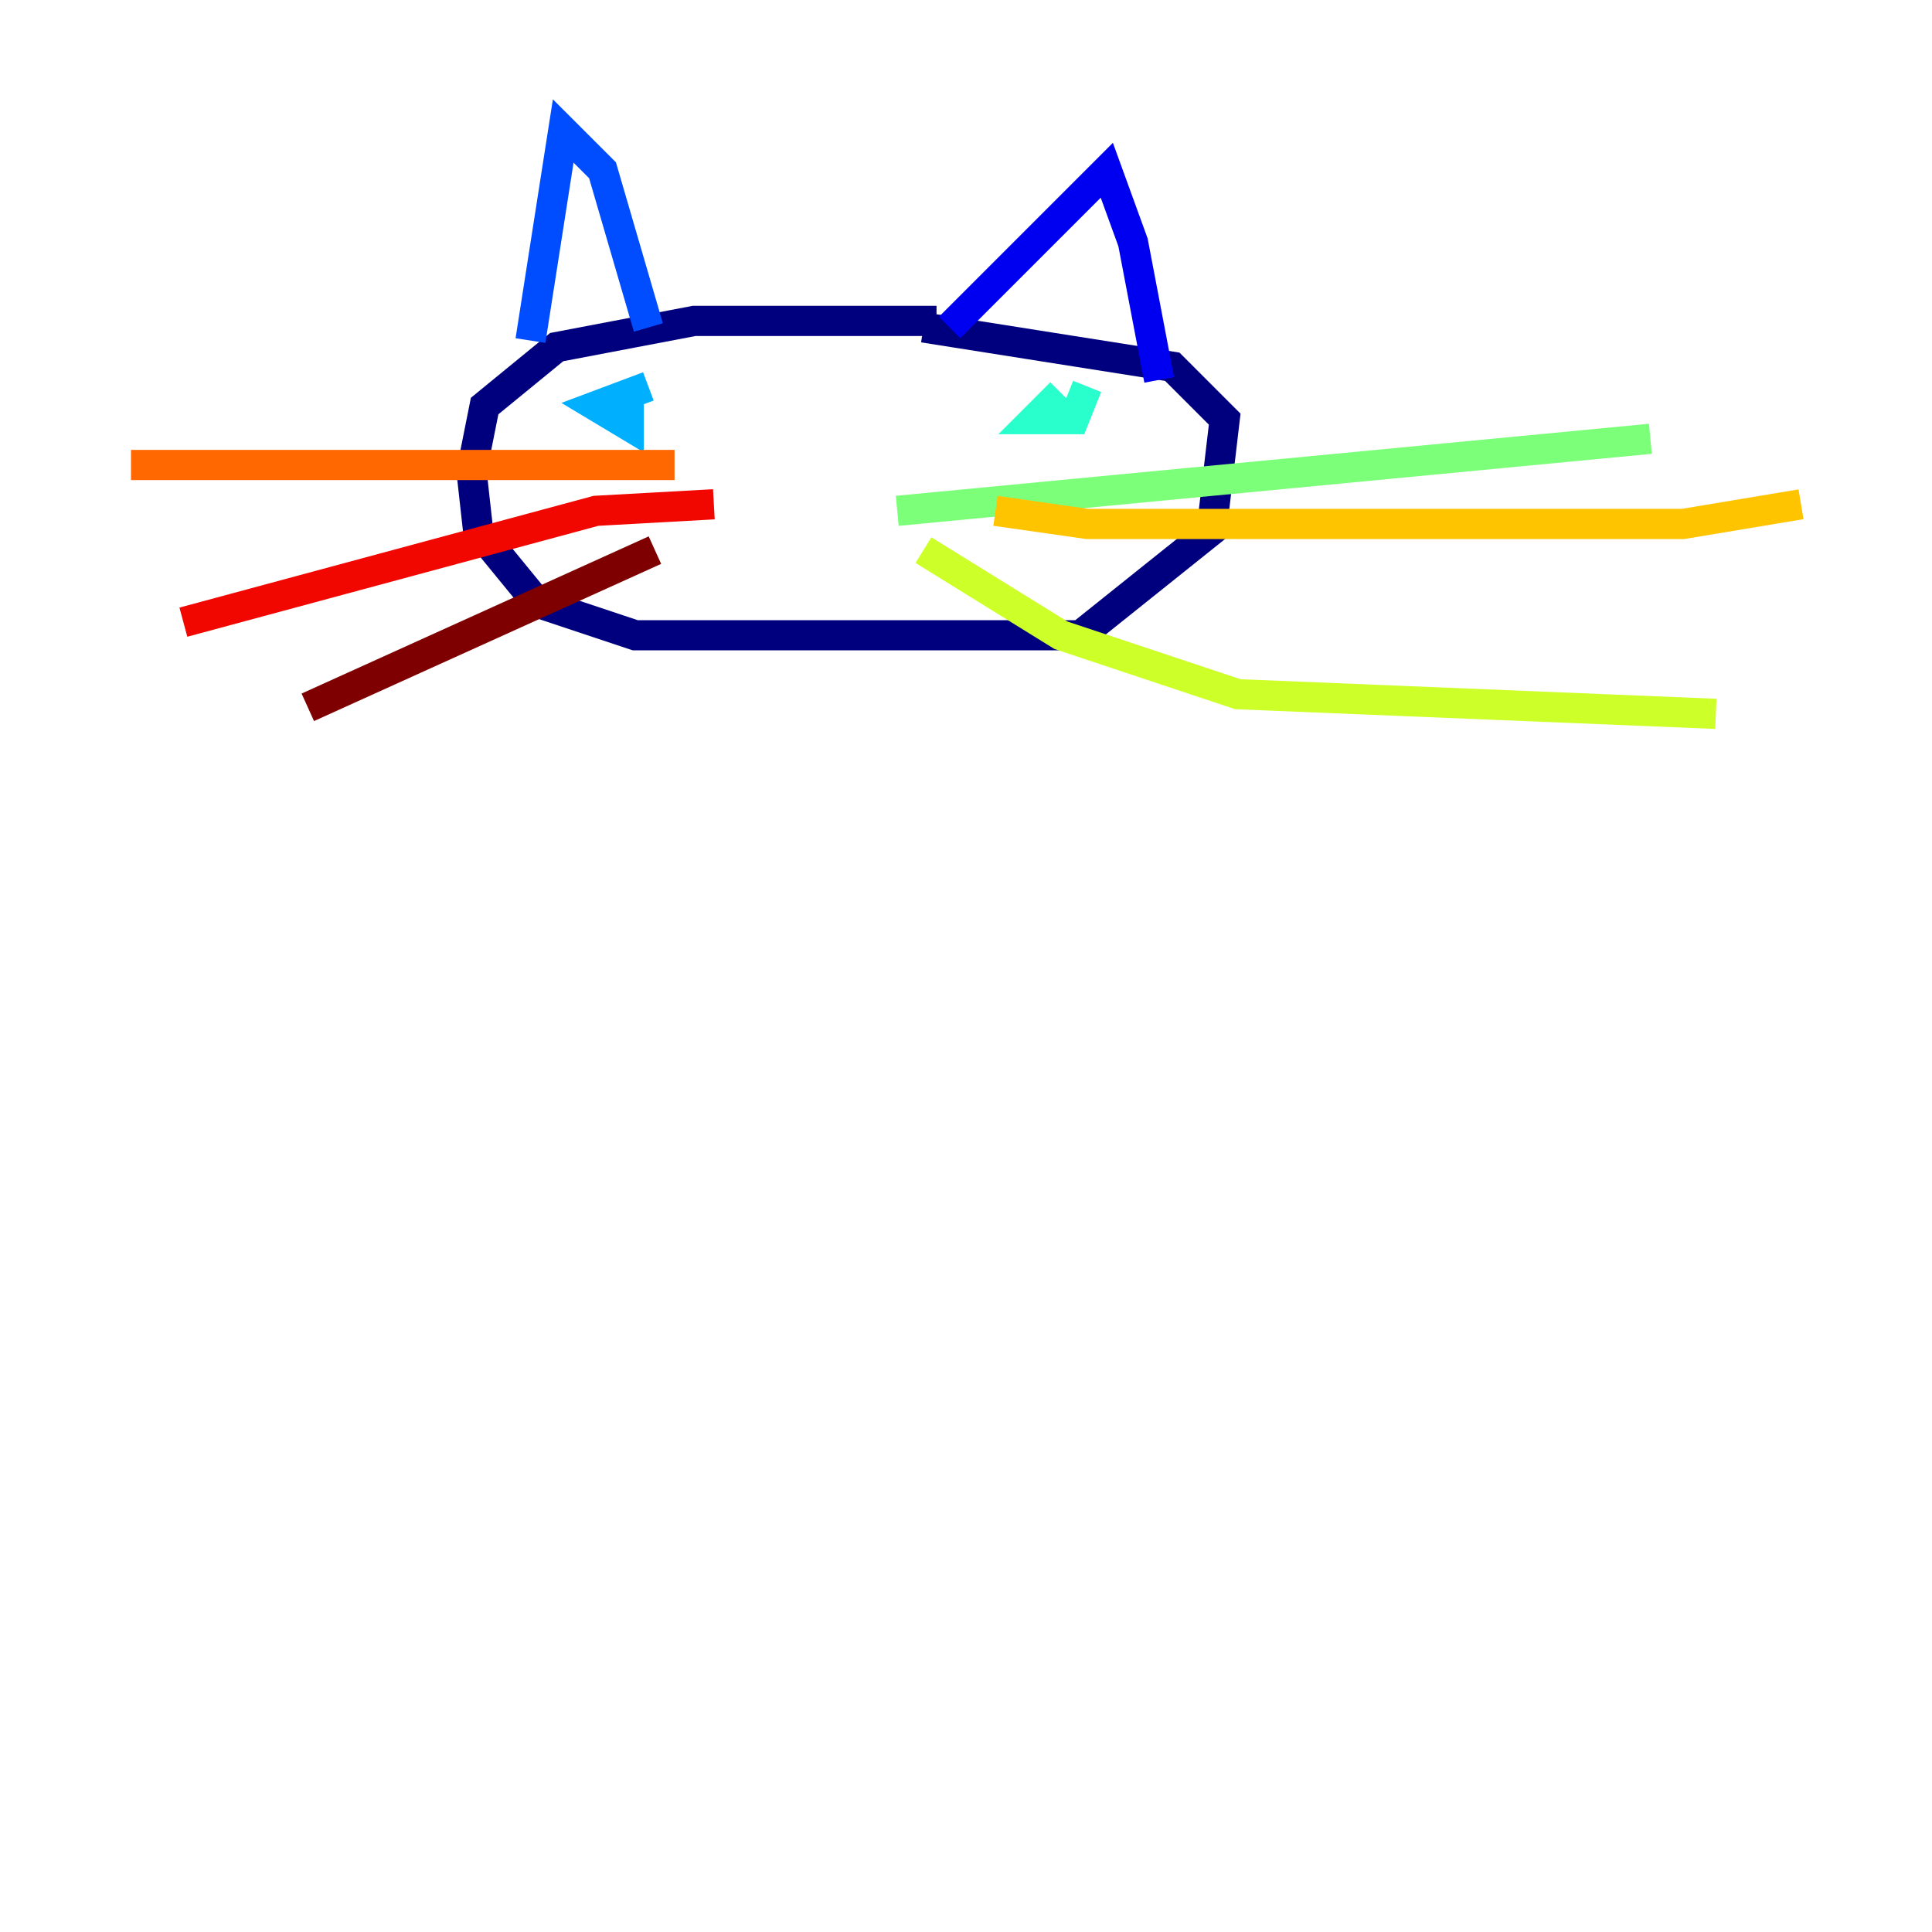 <?xml version="1.0" encoding="utf-8" ?>
<svg baseProfile="tiny" height="128" version="1.2" viewBox="0,0,128,128" width="128" xmlns="http://www.w3.org/2000/svg" xmlns:ev="http://www.w3.org/2001/xml-events" xmlns:xlink="http://www.w3.org/1999/xlink"><defs /><polyline fill="none" points="62.047,21.261 45.993,21.261 36.881,22.997 32.108,26.902 31.241,31.241 31.675,35.146 35.58,39.919 42.088,42.088 71.593,42.088 80.271,35.146 81.139,27.77 77.668,24.298 61.18,21.695" stroke="#00007f" stroke-width="2" /><polyline fill="none" points="62.915,21.695 73.329,11.281 75.064,16.054 76.8,25.166" stroke="#0000f1" stroke-width="2" /><polyline fill="none" points="42.956,21.695 39.919,11.281 37.315,8.678 35.146,22.563" stroke="#004cff" stroke-width="2" /><polyline fill="none" points="42.956,25.6 39.485,26.902 41.654,28.203 41.654,26.034" stroke="#00b0ff" stroke-width="2" /><polyline fill="none" points="70.291,26.034 68.556,27.77 71.159,27.77 72.027,25.6" stroke="#29ffcd" stroke-width="2" /><polyline fill="none" points="59.444,33.844 109.342,29.071" stroke="#7cff79" stroke-width="2" /><polyline fill="none" points="61.18,36.447 70.291,42.088 82.007,45.993 113.681,47.295" stroke="#cdff29" stroke-width="2" /><polyline fill="none" points="65.953,33.844 72.027,34.712 111.512,34.712 119.322,33.41" stroke="#ffc400" stroke-width="2" /><polyline fill="none" points="44.691,30.807 8.678,30.807" stroke="#ff6700" stroke-width="2" /><polyline fill="none" points="47.295,33.41 39.485,33.844 12.149,41.22" stroke="#f10700" stroke-width="2" /><polyline fill="none" points="43.39,36.447 20.393,46.861" stroke="#7f0000" stroke-width="2" /></svg>